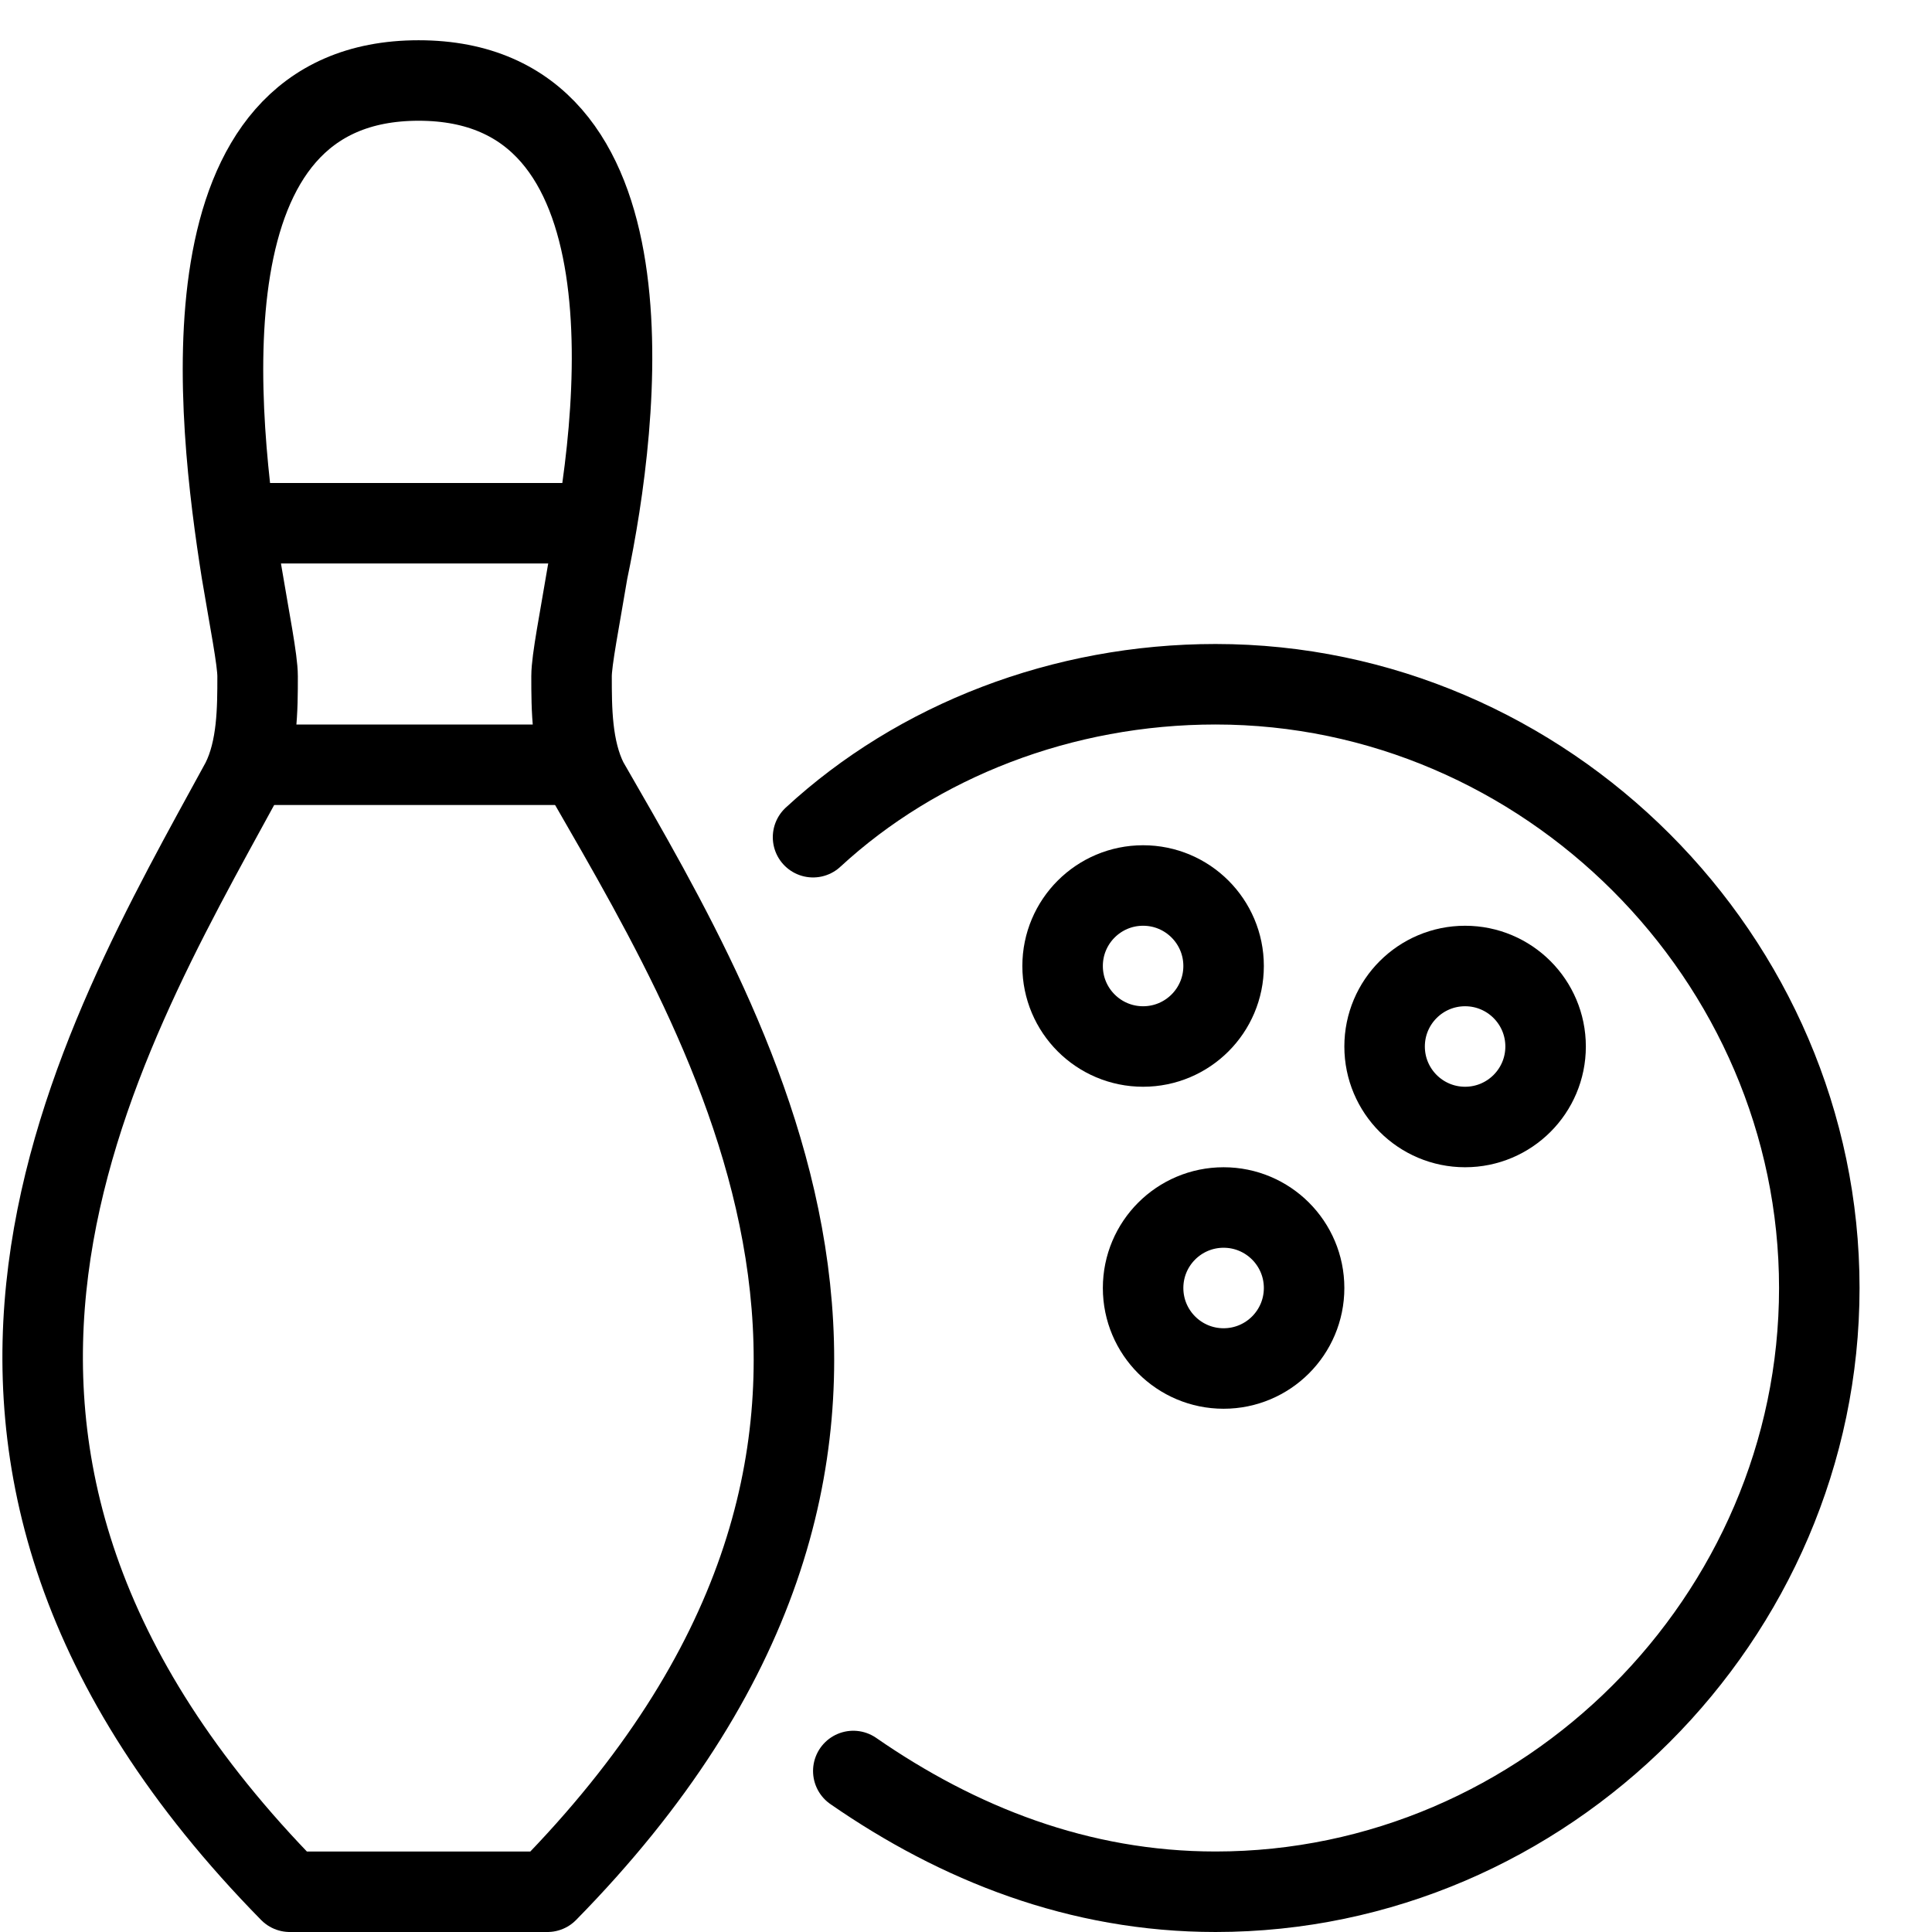 <?xml version="1.0" encoding="utf-8"?>
<!-- Generator: Adobe Illustrator 19.2.0, SVG Export Plug-In . SVG Version: 6.00 Build 0)  -->
<svg version="1.1" id="Layer_1" xmlns="http://www.w3.org/2000/svg" xmlns:xlink="http://www.w3.org/1999/xlink" x="0px" y="0px"
	 viewBox="0 0 24 24" style="enable-background:new 0 0 24 24;" xml:space="preserve">
<style type="text/css">
	.st0{display:none;}
	.st1{display:inline;}
	.st2{fill:none;stroke:#000000;stroke-linejoin:round;stroke-miterlimit:10;}
	.st3{fill:none;stroke:#000000;stroke-linecap:round;stroke-linejoin:round;stroke-miterlimit:10;}
</style>
<g id="Filled_Icons" class="st0">
	<g class="st1">
		<g>
			<path d="M2.7,9h4.9C7.5,8.3,7.7,7.7,7.8,7H2.5C2.7,8,2.8,8.3,2.7,9z"/>
			<path d="M8,6c0.3-2.1,0-3.7-0.7-4.6C6.7,0.8,6,0.5,5.2,0.5c-0.9,0-1.6,0.3-2.1,0.9C2.3,2.3,2.1,3.9,2.4,6H8z"/>
			<path d="M8,10H2.3c-3,5.2-3.5,9.3,1.1,14H7C11.6,19.3,11,15.2,8,10z"/>
		</g>
		<path d="M15.2,8c-2.3,0-4.3,0.9-5.7,2.4c1.5,2.8,3.1,7,0.4,11.5c1.4,1.3,3.3,2,5.3,2c4.4,0,8-3.6,8-8C23.2,11.6,19.6,8,15.2,8z
			 M12.7,12c0-0.8,0.7-1.5,1.5-1.5c0.8,0,1.5,0.7,1.5,1.5c0,0.8-0.7,1.5-1.5,1.5C13.3,13.5,12.7,12.8,12.7,12z M15.2,17.5
			c-0.8,0-1.5-0.7-1.5-1.5c0-0.8,0.7-1.5,1.5-1.5c0.8,0,1.5,0.7,1.5,1.5C16.7,16.8,16,17.5,15.2,17.5z M18.2,14.5
			c-0.8,0-1.5-0.7-1.5-1.5c0-0.8,0.7-1.5,1.5-1.5c0.8,0,1.5,0.7,1.5,1.5C19.7,13.8,19,14.5,18.2,14.5z"/>
	</g>
</g>
<g id="Outline_Icons">
	<g>
		<g>
			<g>
				<path class="st2" d="M6.8,23.5H3.6C-1.8,18,1.2,13,3,9.7c0.2-0.4,0.2-0.9,0.2-1.3c0-0.2-0.1-0.7-0.2-1.3C2.7,5.2,2.2,1,5.2,1
					s2.5,4.2,2.1,6.1C7.2,7.7,7.1,8.2,7.1,8.4c0,0.4,0,0.9,0.2,1.3C9.2,13,12.2,18,6.8,23.5z"/>
			</g>
		</g>
		<line class="st2" x1="2.9" y1="6.5" x2="7.4" y2="6.5"/>
		<line class="st2" x1="3.1" y1="9.5" x2="7.2" y2="9.5"/>
		<path class="st3" d="M10.1,10.4c1.3-1.2,3.1-1.9,5-1.9c4.1,0,7.5,3.4,7.5,7.5c0,4.1-3.4,7.5-7.5,7.5c-1.7,0-3.2-0.6-4.5-1.5"/>
		<circle class="st3" cx="14.2" cy="12" r="1"/>
		<circle class="st3" cx="18.2" cy="13" r="1"/>
		<circle class="st3" cx="15.2" cy="16" r="1"/>
	</g>
</g>
</svg>
